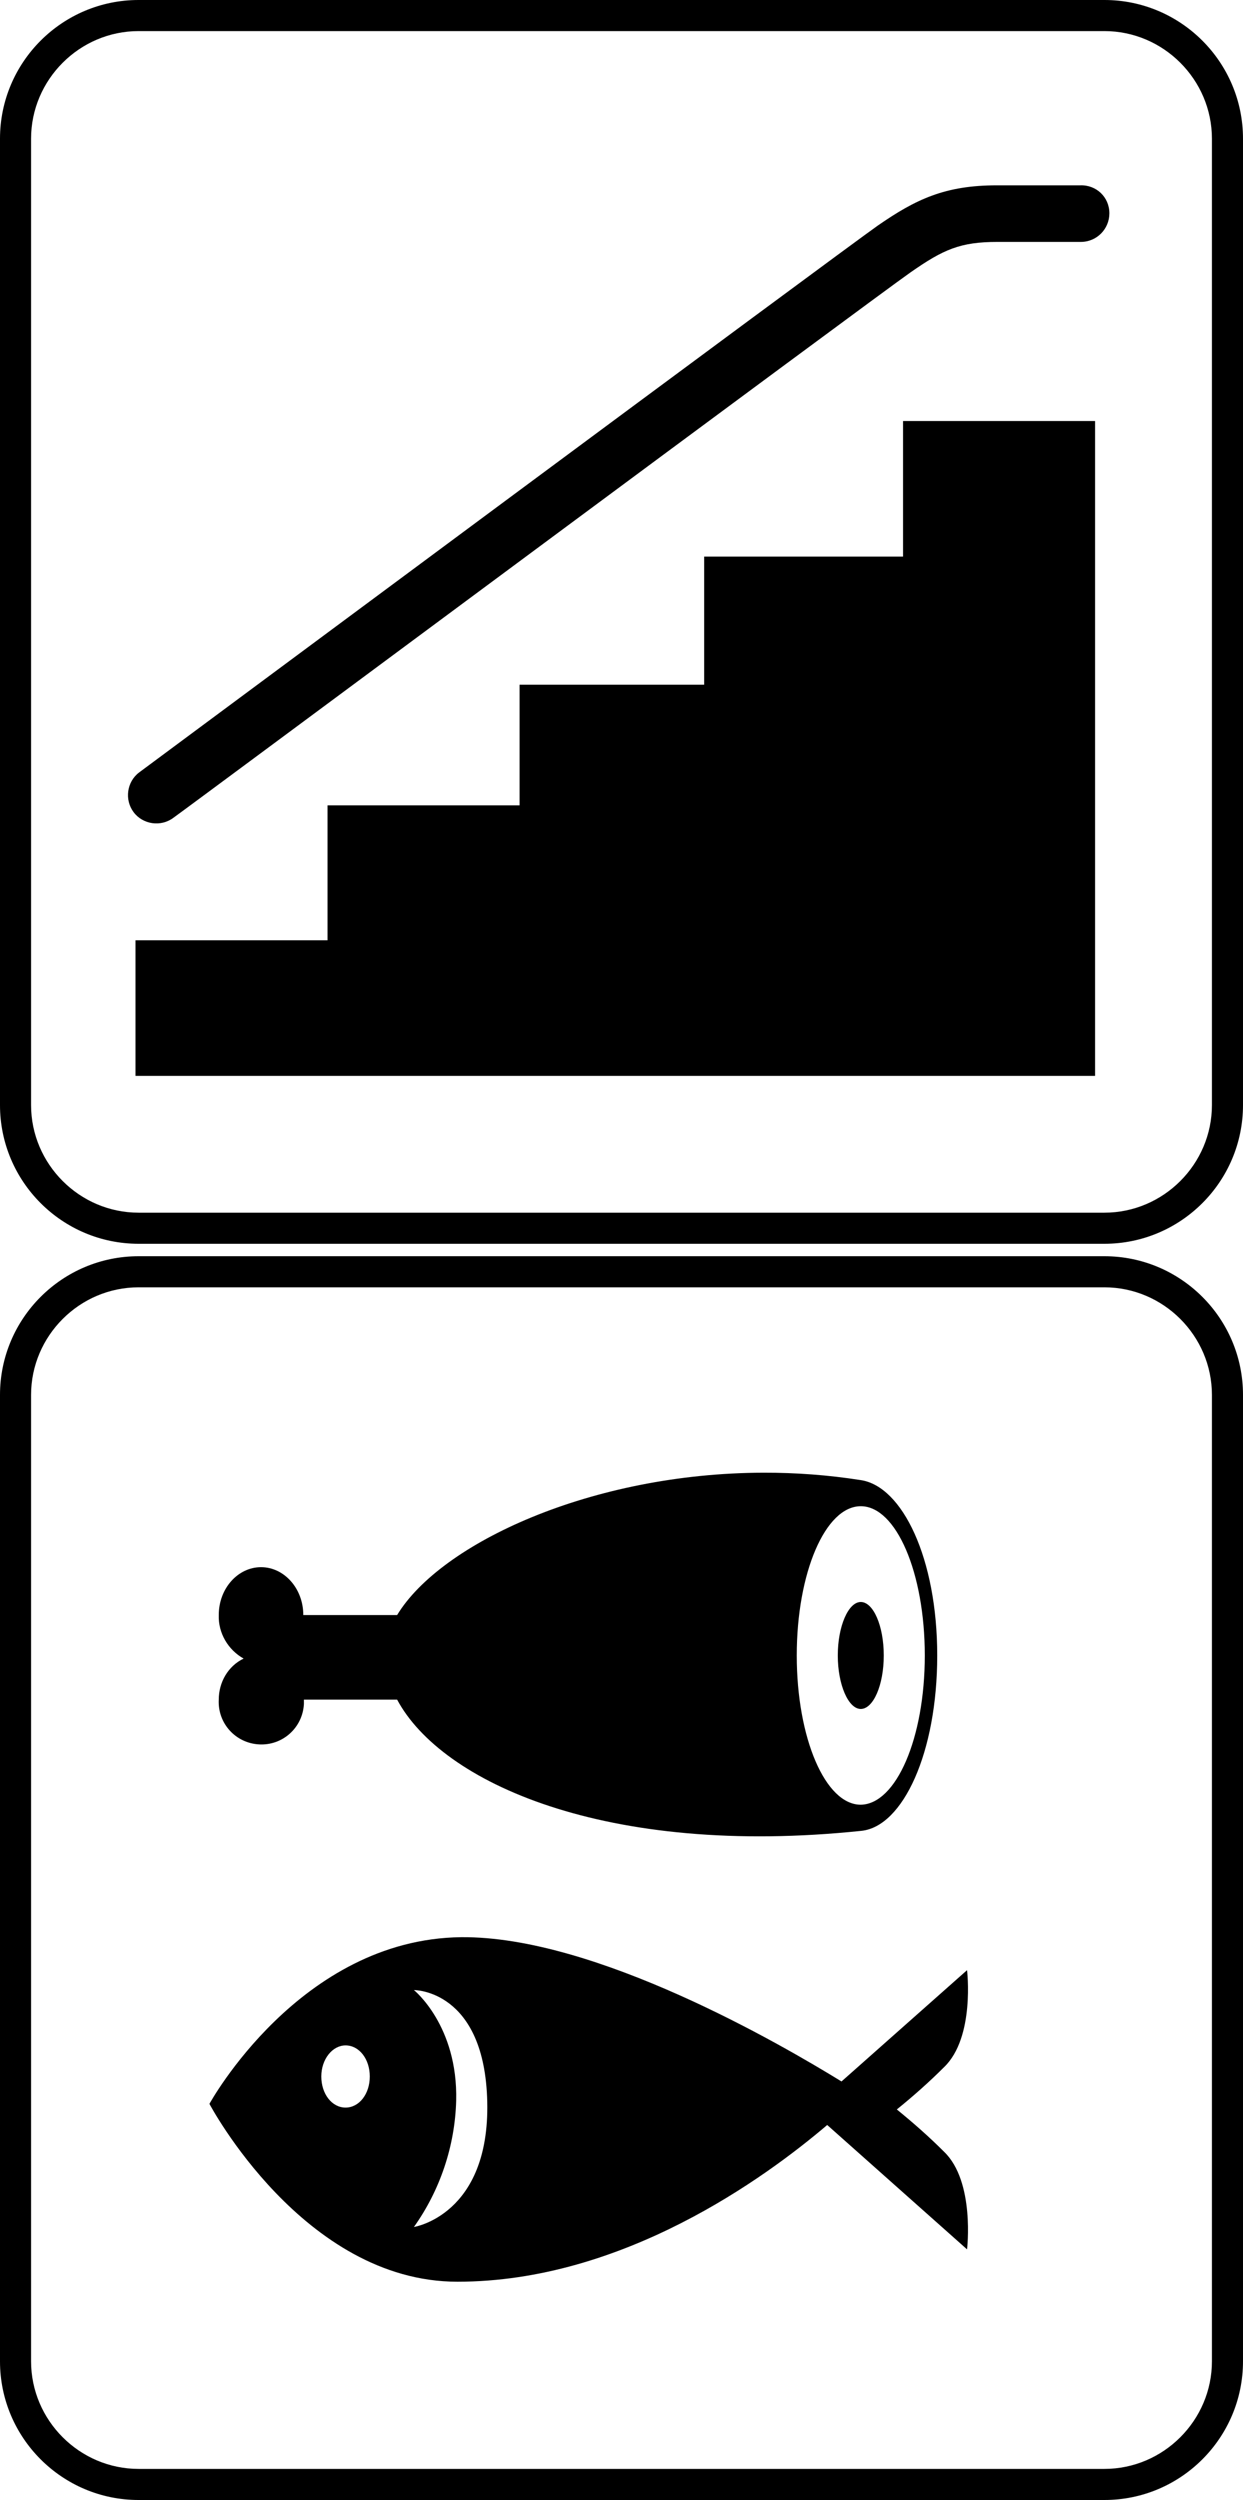 <svg viewBox="0 0 200 402" xmlns="http://www.w3.org/2000/svg"><path
		class="icon bulk"
		d="M 22.301 0 C 10.001 0 2.3684758e-15 10.001 0 22.301 L 0 177.699 C 0 189.999 10.001 200 22.301 200 L 177.699 200 C 189.999 200 200 189.999 200 177.699 L 200 22.301 C 200 10.001 189.999 2.3684758e-15 177.699 0 L 22.301 0 z M 22.301 5 L 177.699 5 C 187.199 5 195 12.801 195 22.301 L 195 177.699 C 195 187.199 187.199 195 177.699 195 L 22.301 195 C 12.801 195 5 187.199 5 177.699 L 5 22.301 C 5 12.801 12.801 5 22.301 5 z M 160.4 29.801 C 152.1 29.801 147.399 32.001 141.199 36.301 C 135.499 40.301 27 120.799 22.4 124.199 C 20.4 125.699 20 128.6 21.5 130.6 C 23 132.6 25.9 133 27.9 131.5 C 29.1 130.7 140.9 47.701 146.5 43.801 C 151.8 40.101 154.5 38.9 160.5 38.9 L 173.9 38.9 C 176.5 38.9 178.5 36.801 178.5 34.301 C 178.5 31.701 176.401 29.701 173.801 29.801 L 160.4 29.801 z M 145.301 67.699 L 145.301 89.5 L 113.301 89.5 L 113.301 110.1 L 83.6 110.1 L 83.6 129.5 L 52.699 129.5 L 52.699 151.199 L 21.801 151.199 L 21.801 173 L 176.199 173 L 176.199 67.699 L 145.301 67.699 z M 22.301 202 C 10.001 202 0 212.001 0 224.301 L 0 379.699 C 2.3684758e-15 391.999 10.001 402 22.301 402 L 177.699 402 C 189.999 402 200 391.999 200 379.699 L 200 224.301 C 200 212.001 189.999 202 177.699 202 L 22.301 202 z M 22.301 207 L 177.699 207 C 187.199 207 195 214.801 195 224.301 L 195 379.699 C 195 389.199 187.199 397 177.699 397 L 22.301 397 C 12.801 397 5 389.199 5 379.699 L 5 224.301 C 5 214.801 12.801 207 22.301 207 z M 122.873 236.809 C 95.207 236.866 70.904 248.14 63.9 259.699 L 48.801 259.699 C 48.801 255.399 45.7 252 42 252 C 38.3 252 35.199 255.399 35.199 259.699 C 35.099 262.599 36.699 265.299 39.199 266.699 C 36.699 267.899 35.199 270.501 35.199 273.301 C 34.999 277.101 37.899 280.3 41.699 280.5 C 45.499 280.7 48.7 277.8 48.9 274 L 48.9 273.301 L 63.9 273.301 C 71 286.601 97.5 298.7 138.6 294.4 C 145.3 293.7 150.801 281.799 150.801 266.199 C 150.801 250.599 145.2 239 138.5 238 C 133.234 237.172 127.996 236.798 122.873 236.809 z M 138.5 242.199 C 144.2 242.199 148.801 252.899 148.801 266.199 C 148.801 279.499 144.2 290.099 138.5 290.199 C 132.8 290.199 128.199 279.499 128.199 266.199 C 128.199 252.899 132.8 242.199 138.5 242.199 z M 138.5 257.6 C 136.5 257.6 134.801 261.499 134.801 266.199 C 134.801 270.899 136.5 274.801 138.5 274.801 C 140.5 274.801 142.199 270.999 142.199 266.199 C 142.199 261.399 140.5 257.6 138.5 257.6 z M 74.199 311.5 C 48.199 311.8 33.699 338.301 33.699 338.301 C 33.699 338.301 48.8 366.9 73.6 366.9 C 100.2 366.9 123.1 350.199 133.1 341.699 L 155.6 361.699 C 155.6 361.699 156.9 350.8 151.9 346 C 149.5 343.6 147.001 341.399 144.301 339.199 C 146.901 337.099 149.5 334.8 151.9 332.4 C 156.9 327.6 155.6 316.801 155.6 316.801 L 135.4 334.699 C 125.8 328.799 95.799 311.3 74.199 311.5 z M 66.6 320 C 66.6 320 78 319.9 78.4 338 C 78.8 356.2 66.6 358.1 66.6 358.1 C 70.8 352.2 73.2 345.101 73.4 337.801 C 73.7 325.701 66.6 320 66.6 320 z M 55.6 328.9 C 57.8 328.9 59.5 331.1 59.5 333.9 C 59.5 336.7 57.8 338.9 55.6 338.9 C 53.4 338.9 51.699 336.7 51.699 333.9 C 51.699 331.1 53.5 328.9 55.6 328.9 z"
	/>
</svg>